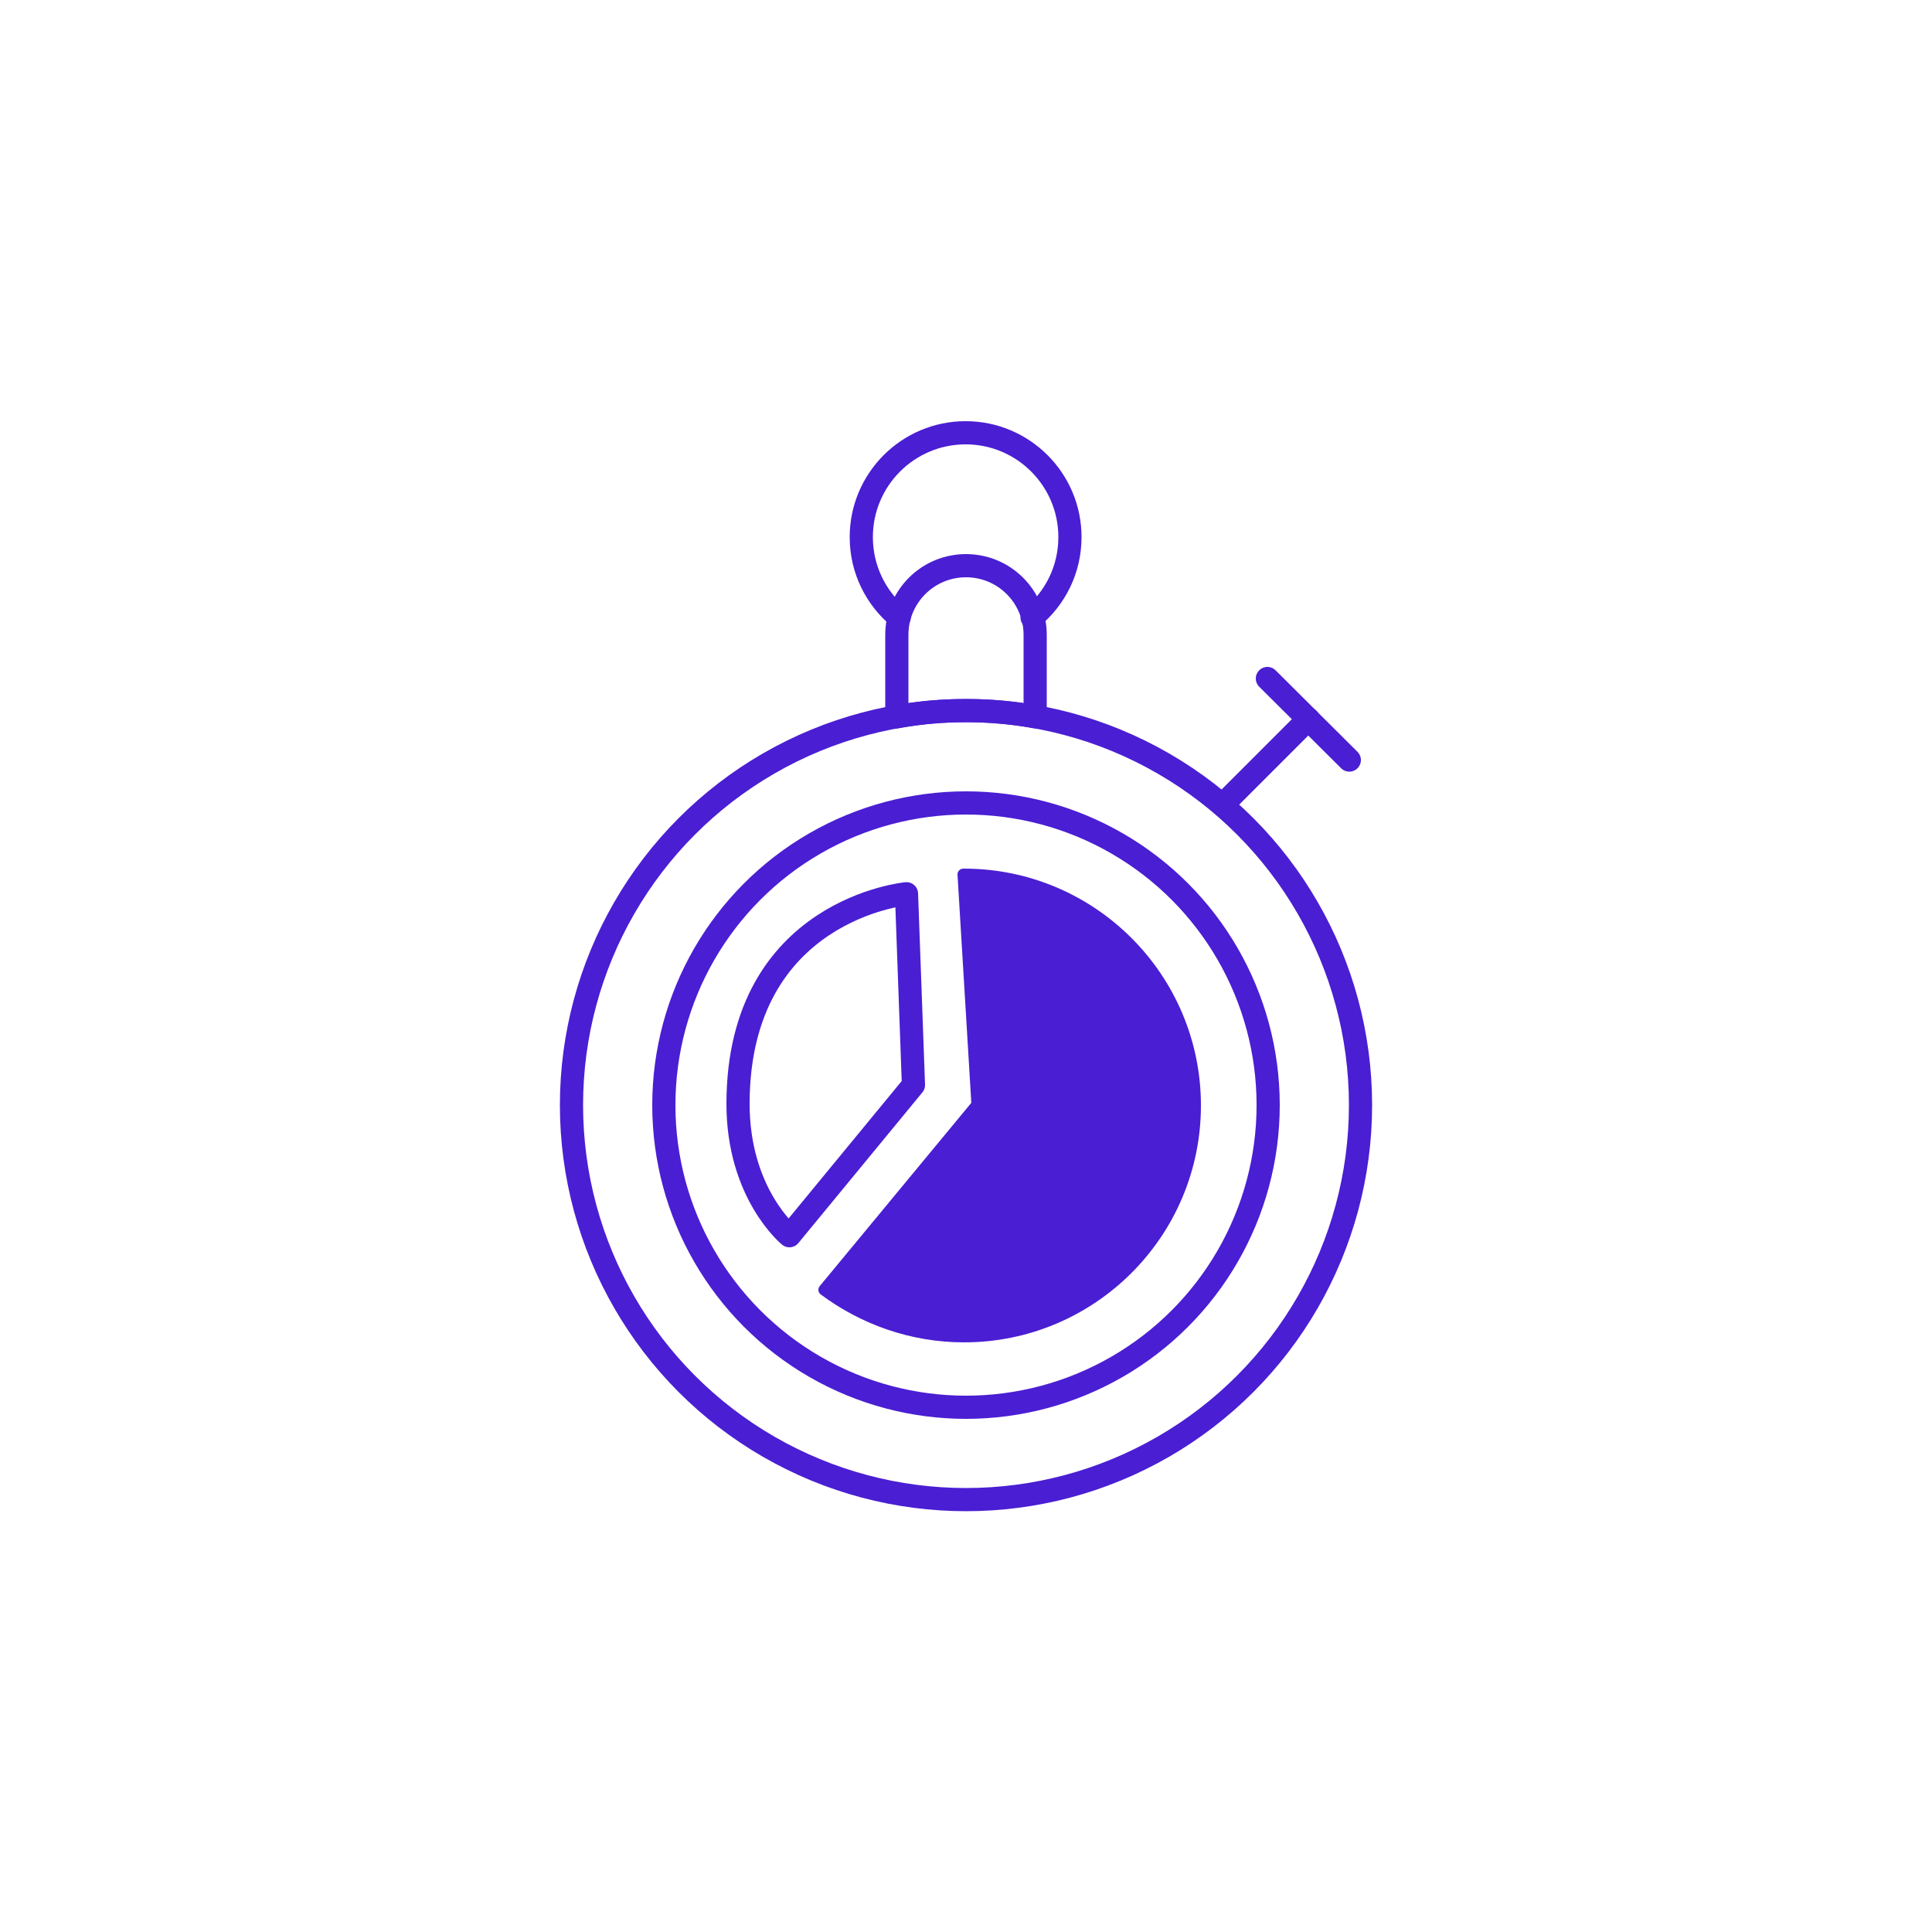 <?xml version="1.0" encoding="utf-8"?>
<!-- Generator: Adobe Illustrator 22.0.1, SVG Export Plug-In . SVG Version: 6.00 Build 0)  -->
<svg version="1.1" id="Layer_1" xmlns="http://www.w3.org/2000/svg" xmlns:xlink="http://www.w3.org/1999/xlink" x="0px" y="0px"
	 viewBox="0 0 500 500" style="enable-background:new 0 0 500 500;" xml:space="preserve">
<style type="text/css">
	.st0{fill:none;stroke:#4A1ED3;stroke-width:6;stroke-linecap:round;stroke-linejoin:round;stroke-miterlimit:10;}
	.st1{fill:#4A1ED3;stroke:#4A1ED3;stroke-width:6;stroke-linecap:round;stroke-linejoin:round;stroke-miterlimit:10;}
	.st2{fill:#4A1ED3;stroke:#4A1ED3;stroke-width:3;stroke-linecap:round;stroke-linejoin:round;stroke-miterlimit:10;}
	.st3{fill:#3EA5F9;}
	.st4{fill:none;stroke:#FFFFFF;stroke-width:6;stroke-linecap:round;stroke-linejoin:round;stroke-miterlimit:10;}
	.st5{fill:#FFFFFF;stroke:#FFFFFF;stroke-width:2;stroke-linecap:round;stroke-linejoin:round;stroke-miterlimit:10;}
</style>
<g>
	<path class="st0" d="M232.7,159.8c-6-5-9.8-12.4-9.8-20.8c0-14.9,12.1-27,27-27c14.9,0,27,12.1,27,27c0,8.4-3.8,15.8-9.8,20.8"/>
	<path class="st0" d="M250,183.9c6.1,0,12.1,0.5,17.9,1.6v-21.2c0-9.9-8-17.9-17.9-17.9c-9.9,0-17.9,8-17.9,17.9v21.2
		C237.9,184.4,243.9,183.9,250,183.9z"/>
	<path class="st2" d="M249.5,345.9c33,0,59.8-26.8,59.8-59.8s-26.8-59.8-59.8-59.8c-0.1,0-0.1,0-0.2,0l3.6,59.5h0.1l-39.7,48
		C223.4,341.3,235.9,345.9,249.5,345.9z"/>
	<path class="st0" d="M234.6,231.3c0,0-43.4,4-43.6,54.1c-0.1,23.5,13.3,34.4,13.3,34.4l32.1-39L234.6,231.3z"/>
	<g>
		<line class="st0" x1="338.6" y1="186.1" x2="317.4" y2="207.3"/>
		<line class="st0" x1="349.2" y1="196.7" x2="328" y2="175.6"/>
	</g>
	<circle class="st0" cx="250" cy="286" r="102.1"/>
	<circle class="st0" cx="250" cy="286" r="78.2"/>
</g>
</svg>
